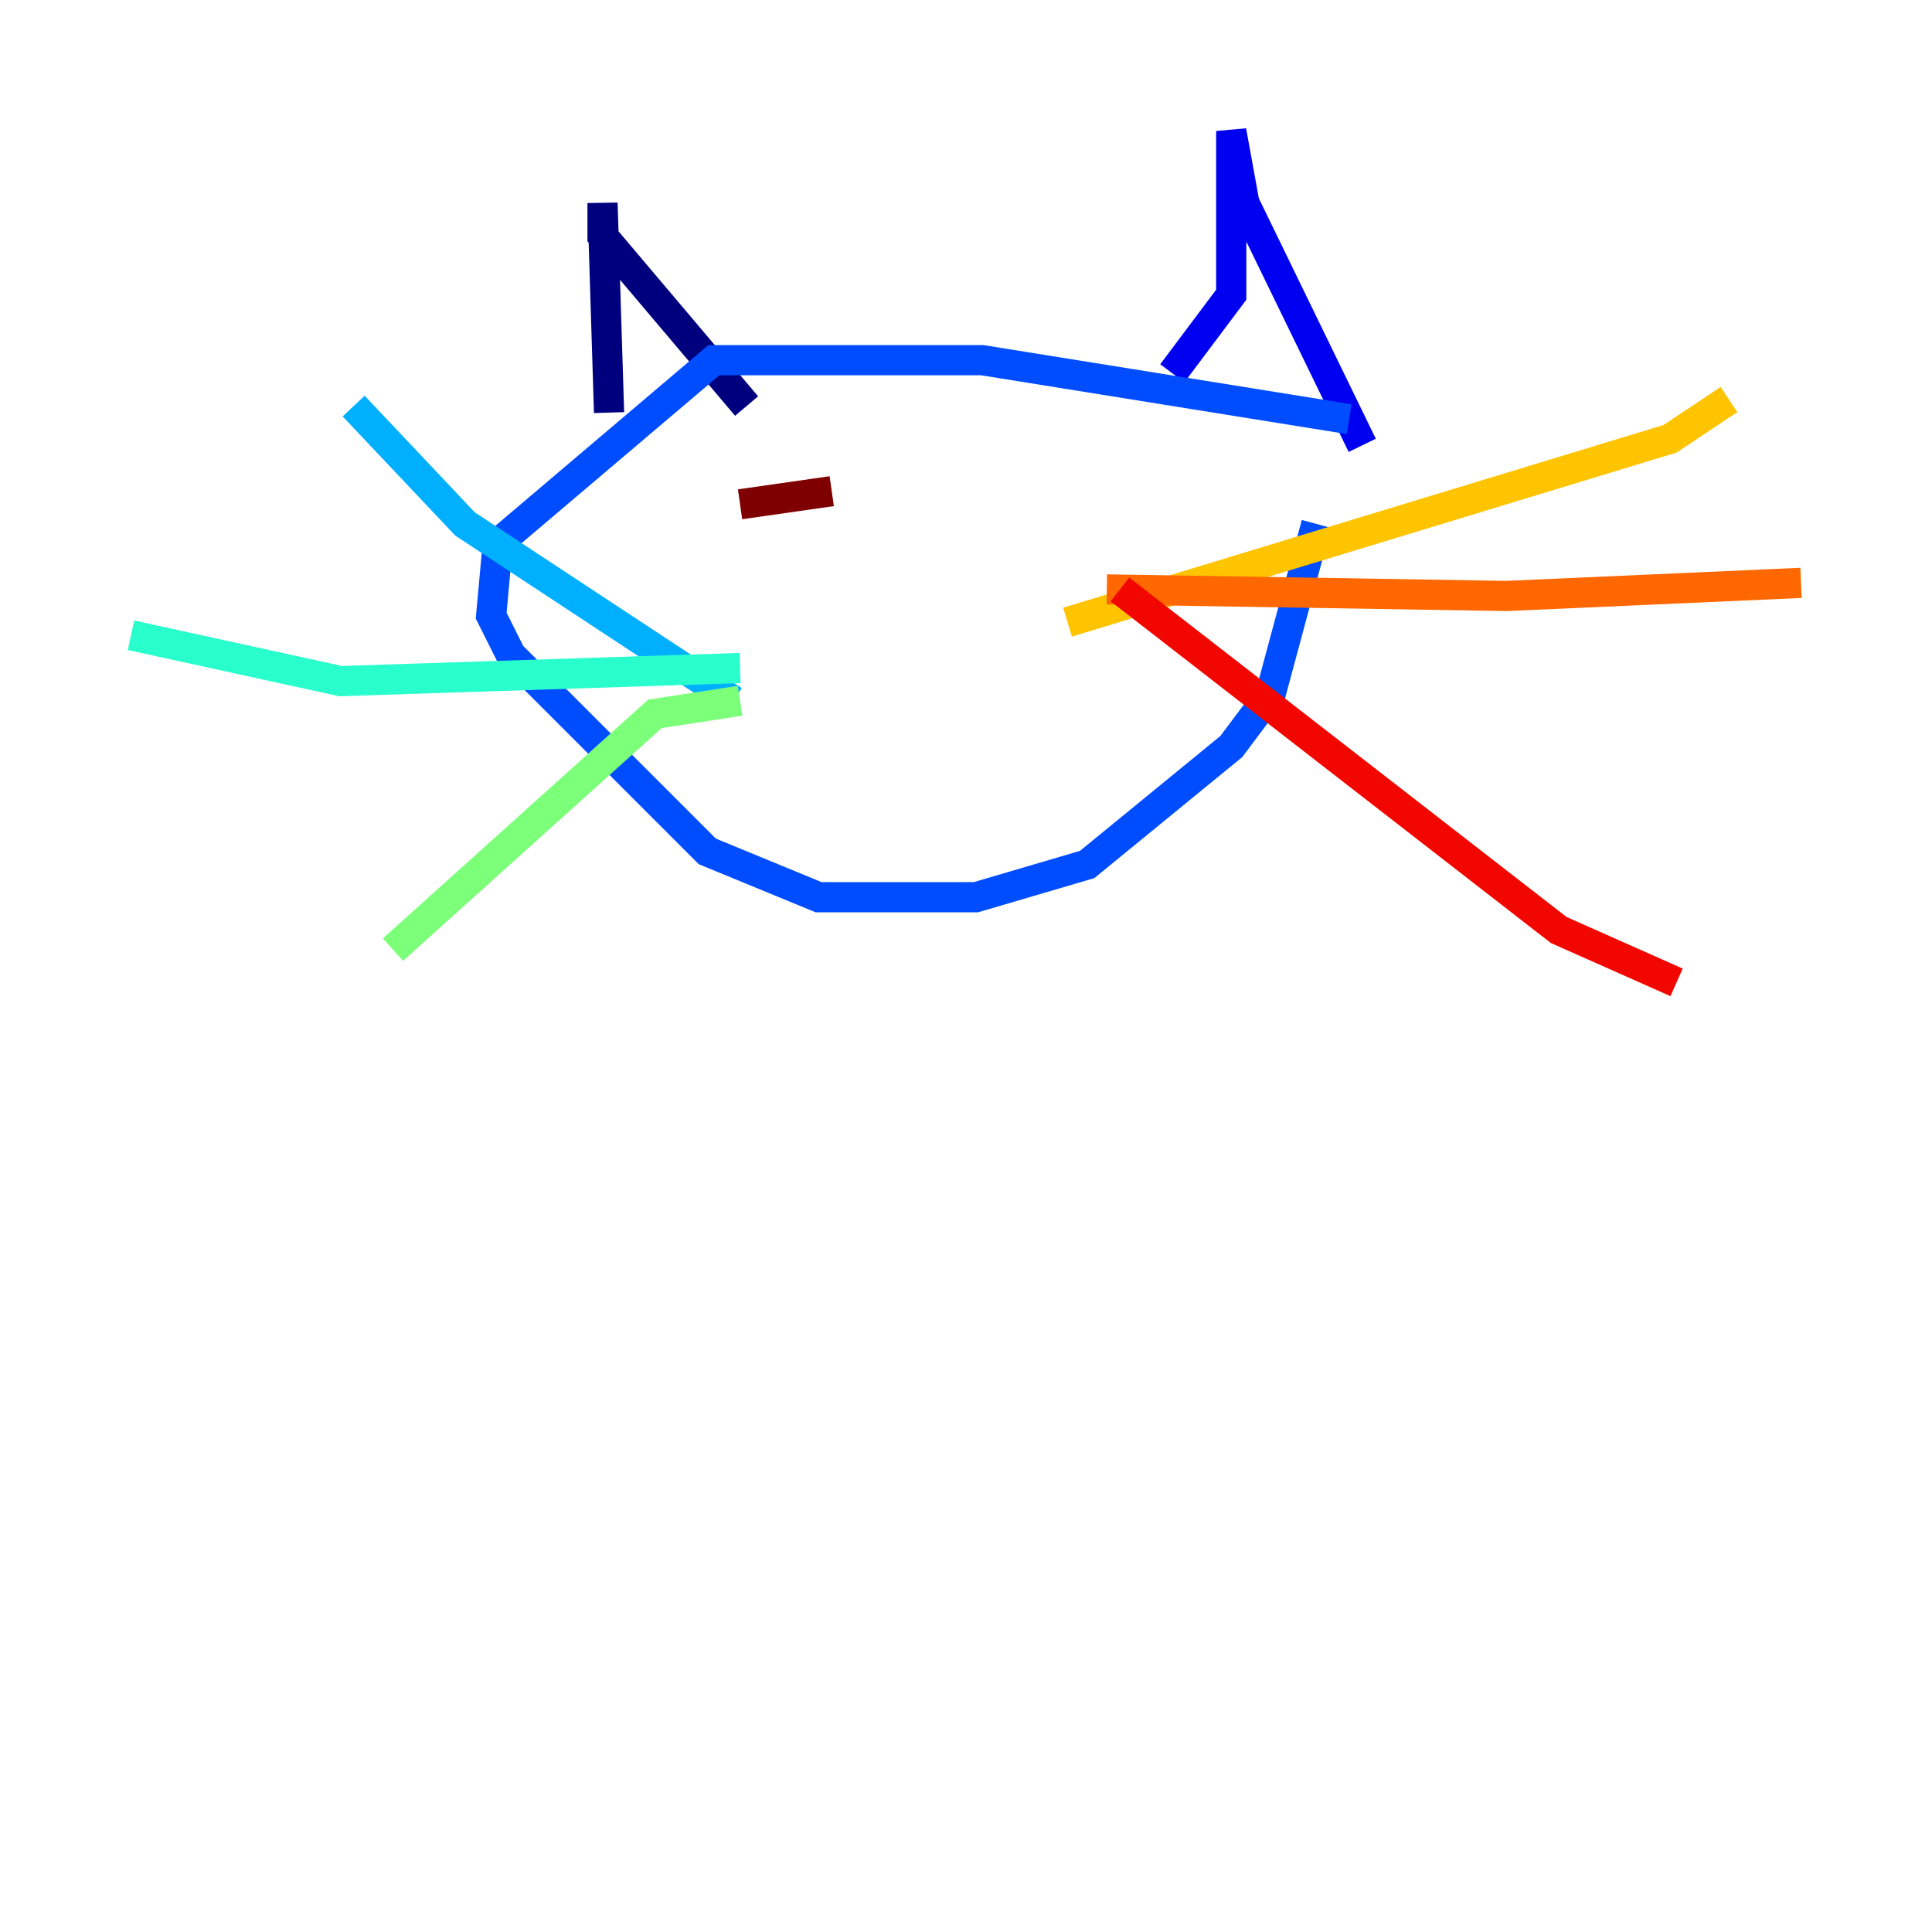 <?xml version="1.0" encoding="utf-8" ?>
<svg baseProfile="tiny" height="128" version="1.2" viewBox="0,0,128,128" width="128" xmlns="http://www.w3.org/2000/svg" xmlns:ev="http://www.w3.org/2001/xml-events" xmlns:xlink="http://www.w3.org/1999/xlink"><defs /><polyline fill="none" points="40.352,27.336 39.919,13.451 39.919,15.62 49.464,26.902" stroke="#00007f" stroke-width="2" /><polyline fill="none" points="77.668,24.732 81.573,19.525 81.573,8.678 82.441,13.451 90.251,29.505" stroke="#0000f1" stroke-width="2" /><polyline fill="none" points="89.383,27.77 65.085,23.864 47.295,23.864 32.976,36.014 32.542,40.786 33.844,43.39 46.861,56.407 54.237,59.444 64.651,59.444 72.027,57.275 81.573,49.464 84.176,45.993 87.214,34.712" stroke="#004cff" stroke-width="2" /><polyline fill="none" points="23.43,26.902 30.807,34.712 48.597,46.427" stroke="#00b0ff" stroke-width="2" /><polyline fill="none" points="49.031,44.258 22.563,45.125 8.678,42.088" stroke="#29ffcd" stroke-width="2" /><polyline fill="none" points="49.031,46.427 43.39,47.295 26.034,62.915" stroke="#7cff79" stroke-width="2" /><polyline fill="none" points="70.725,41.22 70.725,41.22" stroke="#cdff29" stroke-width="2" /><polyline fill="none" points="70.725,41.22 110.644,29.071 114.549,26.468" stroke="#ffc400" stroke-width="2" /><polyline fill="none" points="73.329,39.051 99.797,39.485 119.322,38.617" stroke="#ff6700" stroke-width="2" /><polyline fill="none" points="74.197,39.051 103.268,61.614 111.078,65.085" stroke="#f10700" stroke-width="2" /><polyline fill="none" points="49.031,33.41 55.105,32.542" stroke="#7f0000" stroke-width="2" /></svg>